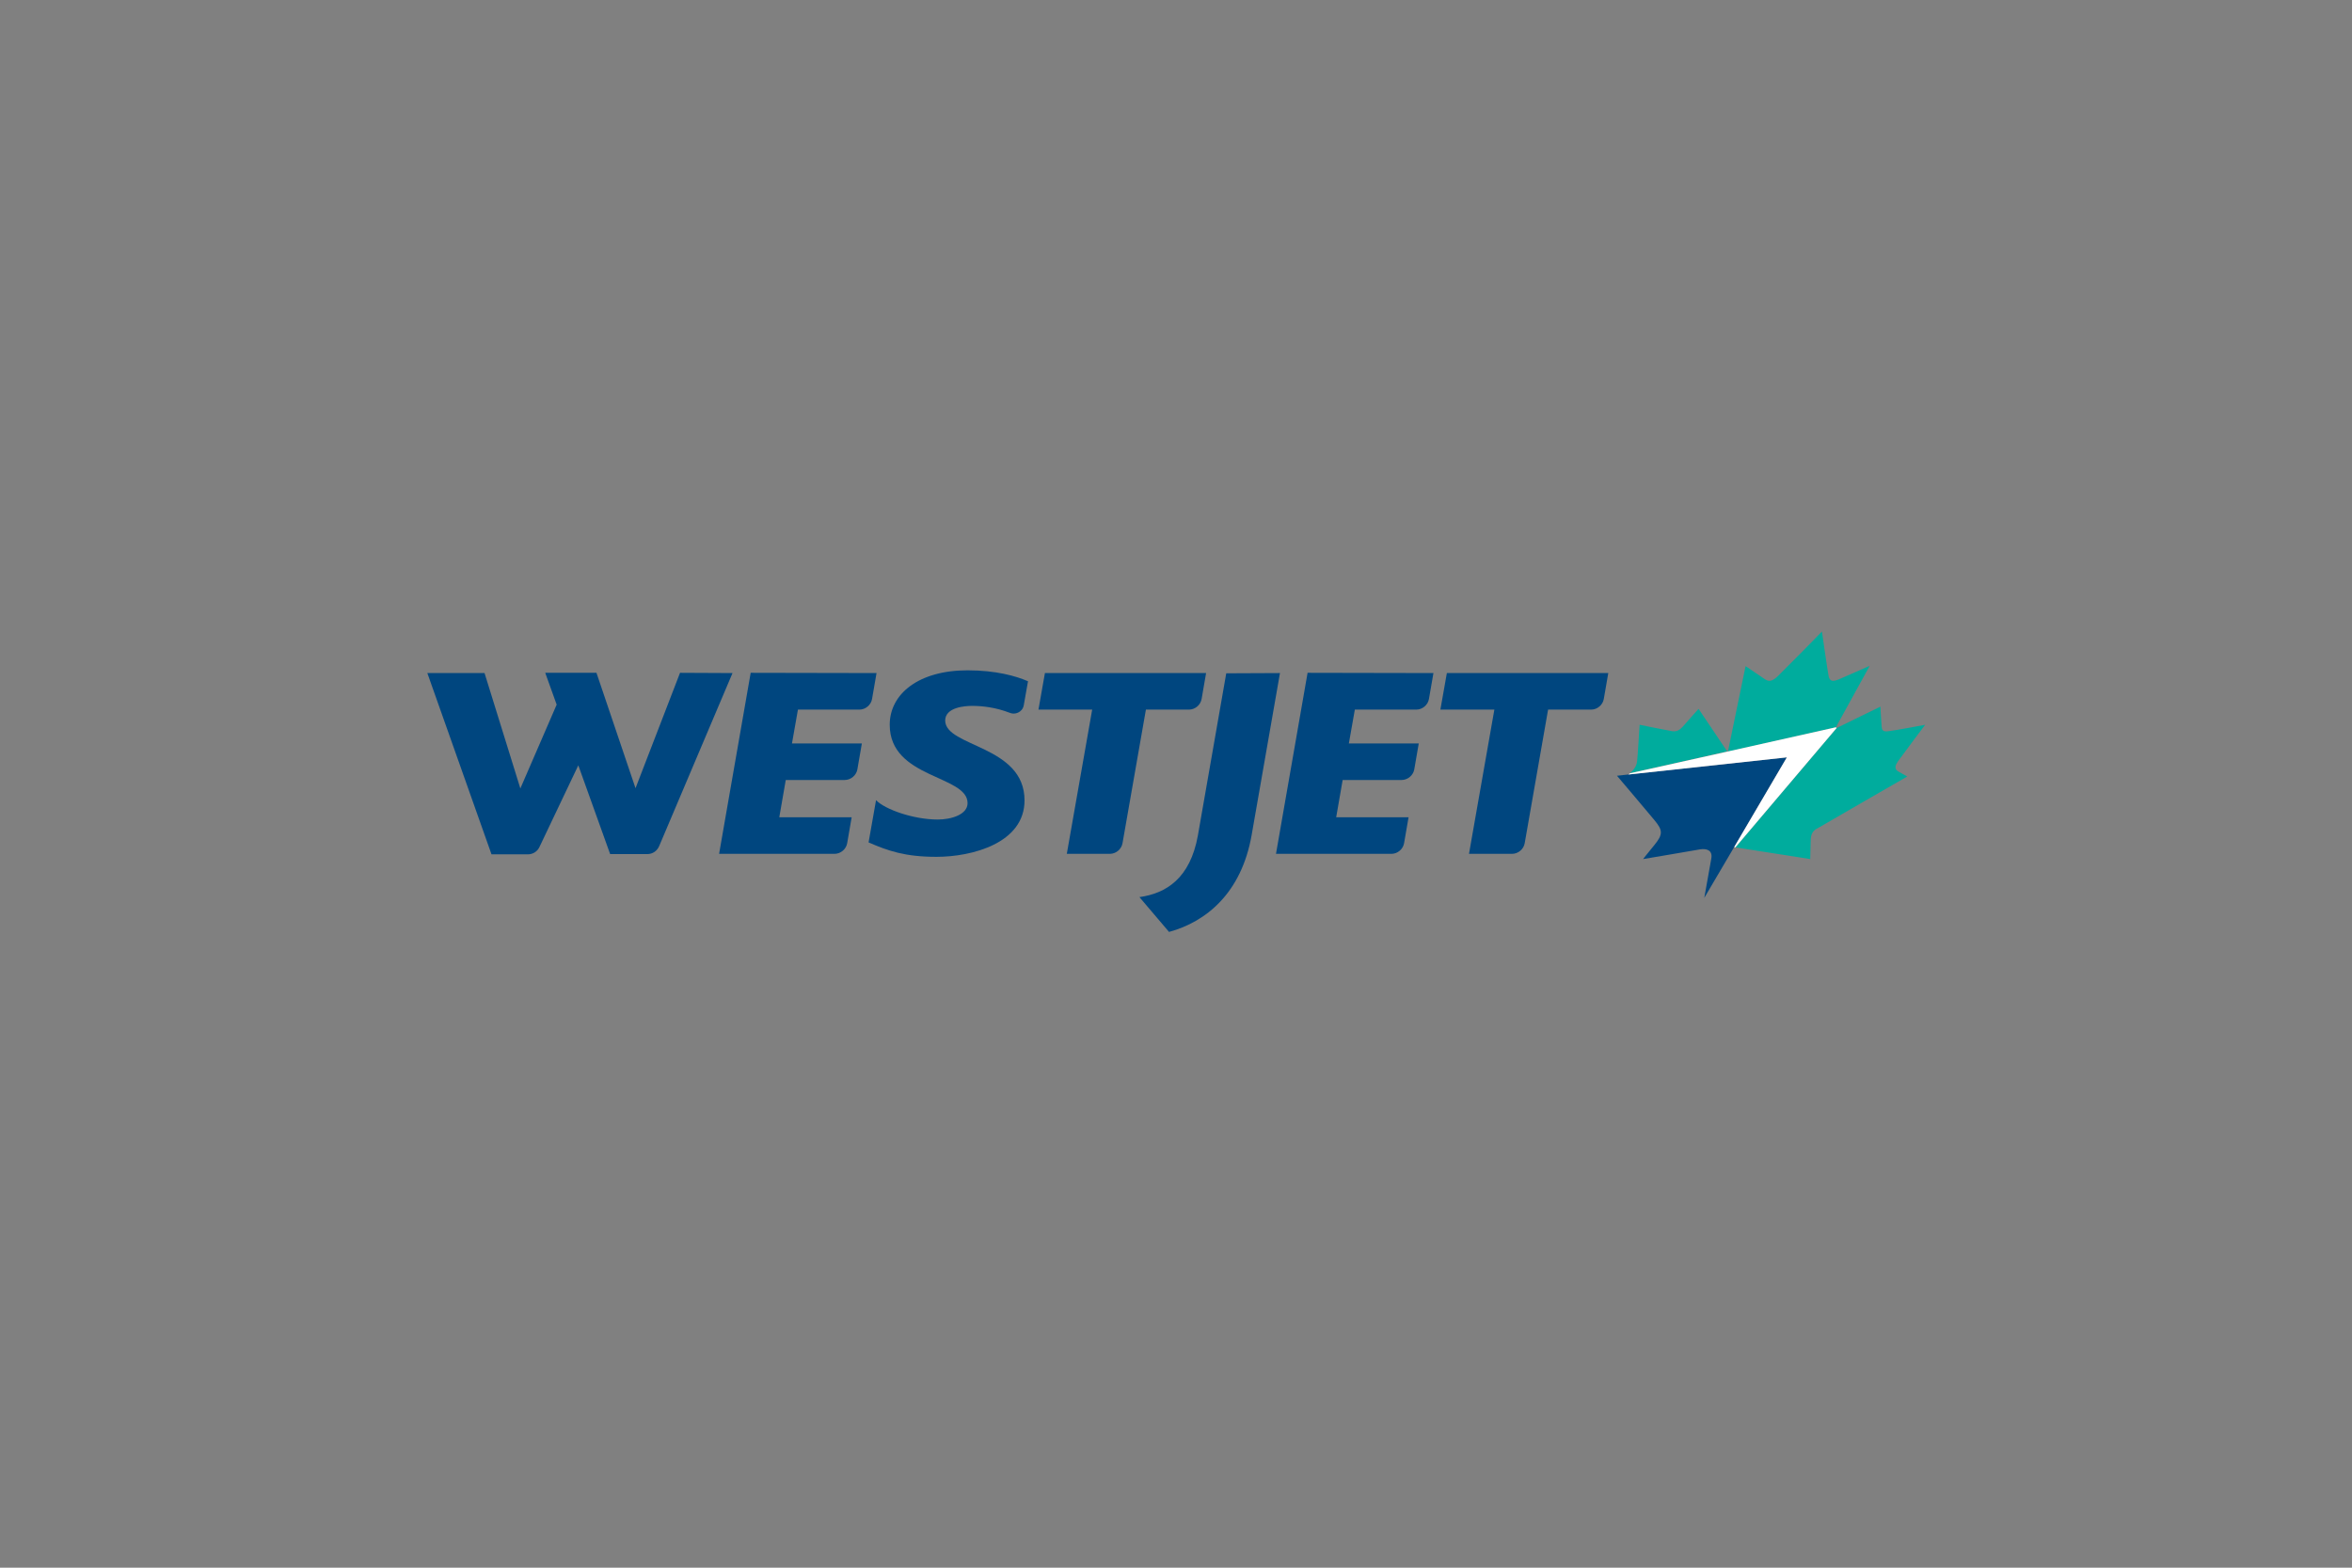 <svg width="480" height="320" viewBox="0 0 480 320" fill="none" xmlns="http://www.w3.org/2000/svg">
<rect x="0" y="0" width="480" height="320" fill="#808080" stroke="none"/>
<path d="M149.494 137.387L134.52 172.716C134.113 173.68 133.2 174.34 132.083 174.34H124.52L118.022 156.219L110.104 172.868C109.698 173.782 108.784 174.391 107.718 174.391H100.307L87.211 137.387H98.886L106.195 160.94L113.606 143.833L111.271 137.336H121.728L129.697 160.889L138.783 137.336L149.494 137.387Z" fill="#00467F"/>
<path d="M178.885 137.387L177.972 142.666C177.768 143.884 176.652 144.848 175.383 144.848H162.845L161.627 151.752H175.89L174.977 157.031C174.774 158.249 173.657 159.214 172.388 159.214H160.358L159.038 166.828H173.809L172.895 172.107C172.692 173.325 171.576 174.289 170.307 174.289H146.754L153.2 137.336L178.885 137.387Z" fill="#00467F"/>
<path d="M209.088 163.376C209.088 172.107 198.378 174.898 191.119 174.898C184.723 174.898 181.221 173.68 177.262 171.954L178.785 163.325C180.561 165.203 186.399 167.284 191.373 167.284C194.165 167.284 197.464 166.269 197.464 163.934C197.464 158.198 181.576 158.96 181.576 147.945C181.576 141.65 187.465 136.828 197.464 136.828C203.251 136.828 207.363 137.996 209.799 139.062L208.936 143.935C208.784 144.95 207.87 145.66 206.855 145.66C206.601 145.66 206.347 145.61 206.094 145.508C203.2 144.391 200.51 144.087 198.378 144.087C197.007 144.087 192.896 144.341 192.896 147.082C192.947 152.513 209.088 152.107 209.088 163.376Z" fill="#00467F"/>
<path d="M246.142 137.387L245.228 142.666C245.025 143.884 243.909 144.848 242.64 144.848H233.858L229.087 172.107C228.884 173.325 227.767 174.289 226.498 174.289H217.716L222.894 144.848H211.93L213.249 137.387H246.142Z" fill="#00467F"/>
<path d="M261.219 137.387L255.432 170.482C253.351 182.259 246.194 188.147 238.58 190.228L232.539 183.122C237.97 182.36 242.894 179.315 244.468 170.533L250.254 137.437L261.219 137.387Z" fill="#00467F"/>
<path d="M292.538 137.387L291.624 142.666C291.421 143.884 290.304 144.848 289.035 144.848H276.497L275.279 151.752H289.543L288.629 157.031C288.426 158.249 287.309 159.214 286.04 159.214H274.01L272.69 166.828H287.462L286.548 172.107C286.345 173.325 285.228 174.289 283.959 174.289H260.406L266.853 137.336L292.538 137.387Z" fill="#00467F"/>
<path d="M328.22 137.387L327.307 142.666C327.104 143.884 325.987 144.848 324.718 144.848H315.936L311.165 172.107C310.962 173.325 309.845 174.289 308.576 174.289H299.794L304.972 144.848H293.957L295.277 137.387H328.22Z" fill="#00467F"/>
<path d="M352.484 153.375L346.647 144.695C346.647 144.695 344.007 147.639 343.449 148.299C342.84 148.959 342.281 149.365 341.317 149.264C340.098 149.061 334.616 147.944 334.616 147.944C334.616 147.944 334.21 154.644 334.109 155.304C334.058 155.964 333.804 156.827 332.637 157.842L352.484 153.375Z" fill="#00AC9D"/>
<path d="M374.667 148.453L381.57 135.915C381.57 135.915 377.052 137.895 375.53 138.555C374.058 139.215 373.448 139.113 373.195 138.047C372.992 137.032 371.875 129.367 371.824 128.91C371.418 129.367 363.855 137.032 362.789 138.047C361.672 139.113 360.961 139.215 360.048 138.555C359.083 137.895 356.241 135.966 356.241 135.966L352.637 153.427L374.667 148.453Z" fill="#00AC9D"/>
<path d="M387.408 155.304C387.865 154.644 392.89 147.944 392.89 147.944C392.89 147.944 386.748 149.111 385.327 149.264C384.21 149.416 384.058 148.959 384.007 148.299C383.957 147.944 383.753 144.238 383.753 144.238L374.82 148.604L354.16 172.969L369.439 175.354C369.439 175.354 369.49 173.019 369.541 171.294C369.642 169.568 370.607 169.263 371.216 168.908C371.774 168.552 389.236 158.502 389.236 158.502L387.51 157.537C386.342 156.928 386.951 155.964 387.408 155.304Z" fill="#00AC9D"/>
<path d="M329.996 158.35C329.996 158.35 337.356 167.03 337.661 167.436C339.387 169.517 339.387 170.329 337.61 172.512C336.189 174.238 335.326 175.355 335.326 175.355C335.326 175.355 345.58 173.629 346.95 173.375C348.27 173.172 349.59 173.527 349.234 175.304C349.031 176.522 347.813 183.273 347.813 183.273L353.904 172.918L364.665 154.594L332.28 158.096L329.996 158.35Z" fill="#00467F"/>
<path d="M353.905 172.92L364.666 154.595L332.332 158.098L332.637 157.844L352.484 153.428L352.687 153.377L374.666 148.453L374.818 148.605L354.159 172.97L353.905 172.92Z" fill="white"/>
</svg>
